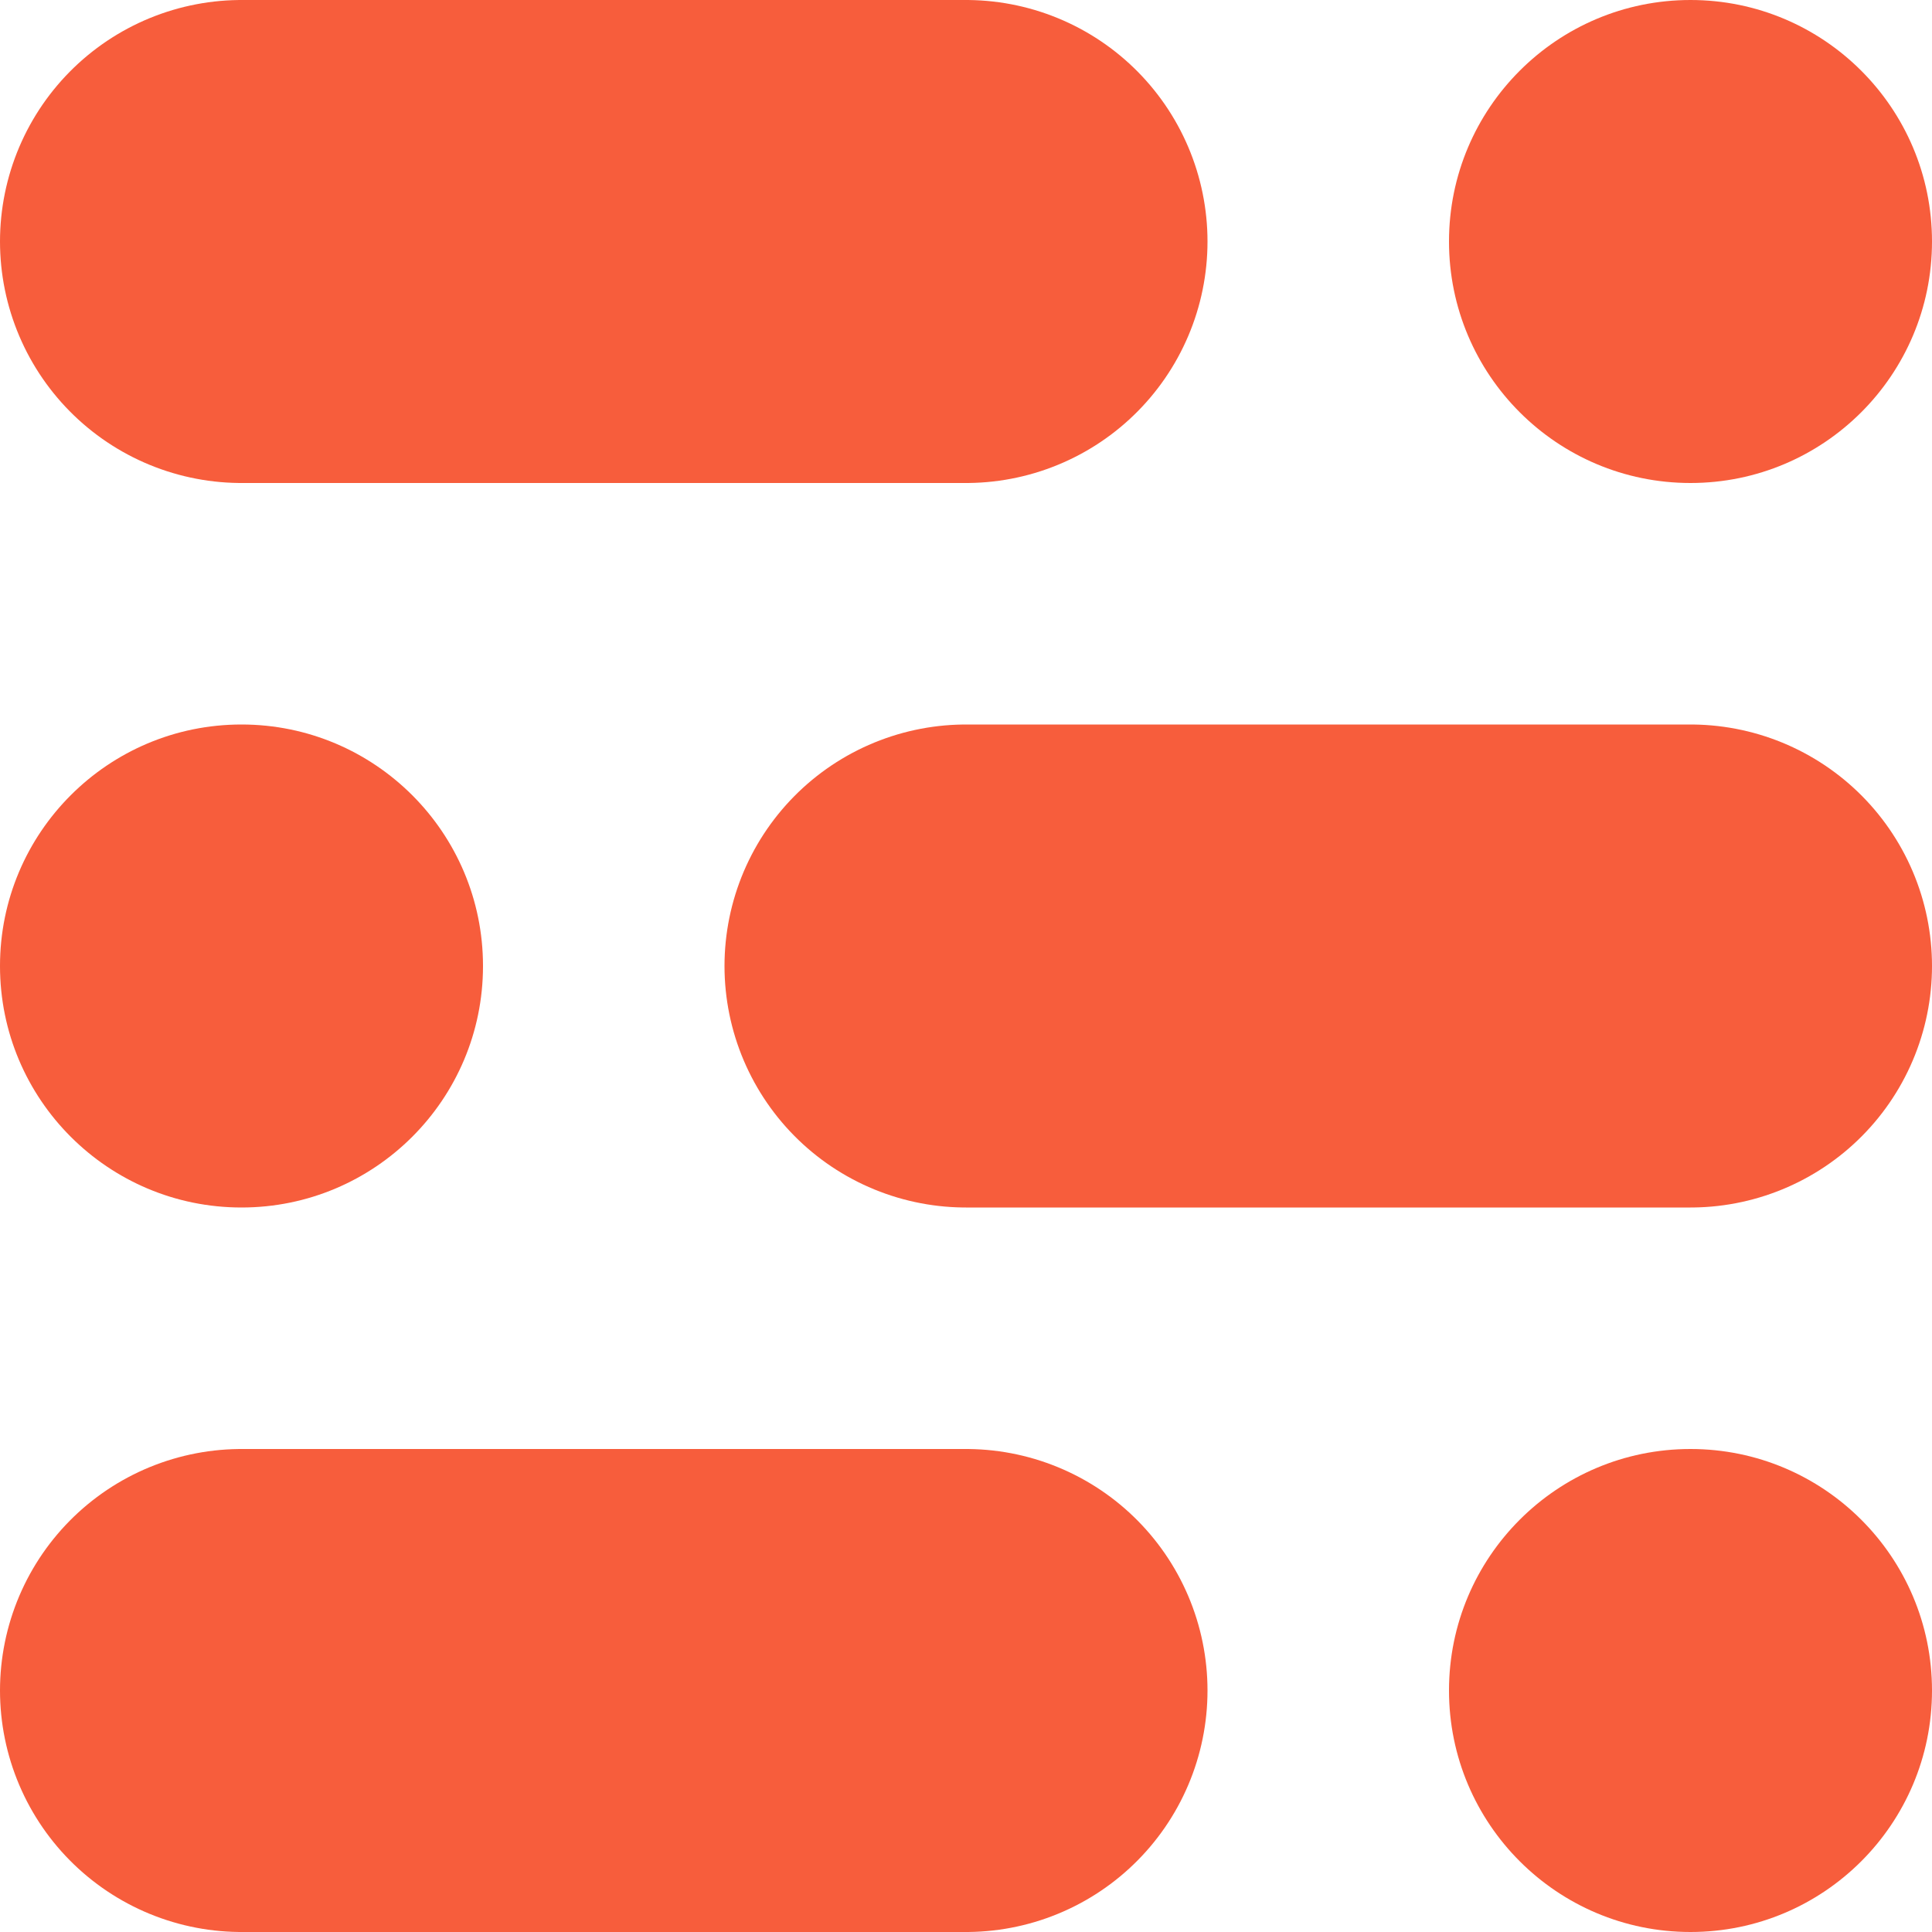 <?xml version="1.0" encoding="UTF-8"?>
<svg 
    xmlns="http://www.w3.org/2000/svg" version="1.1" width="320" height="320">
    <g stroke="#f75d3c" stroke-width="80" stroke-linecap="round">
        <line x1="40" y1="40" x2="160" y2="40"/>
        <line x1="160" y1="160" x2="280" y2="160"/>
        <line x1="40" y1="280" x2="160" y2="280"/>
    </g>
    <g fill="#f75d3c">
        <circle cx="280" cy="40" r="40"/>
        <circle cx="40" cy="160" r="40"/>
        <circle cx="280" cy="280" r="40"/>
    </g>
</svg>